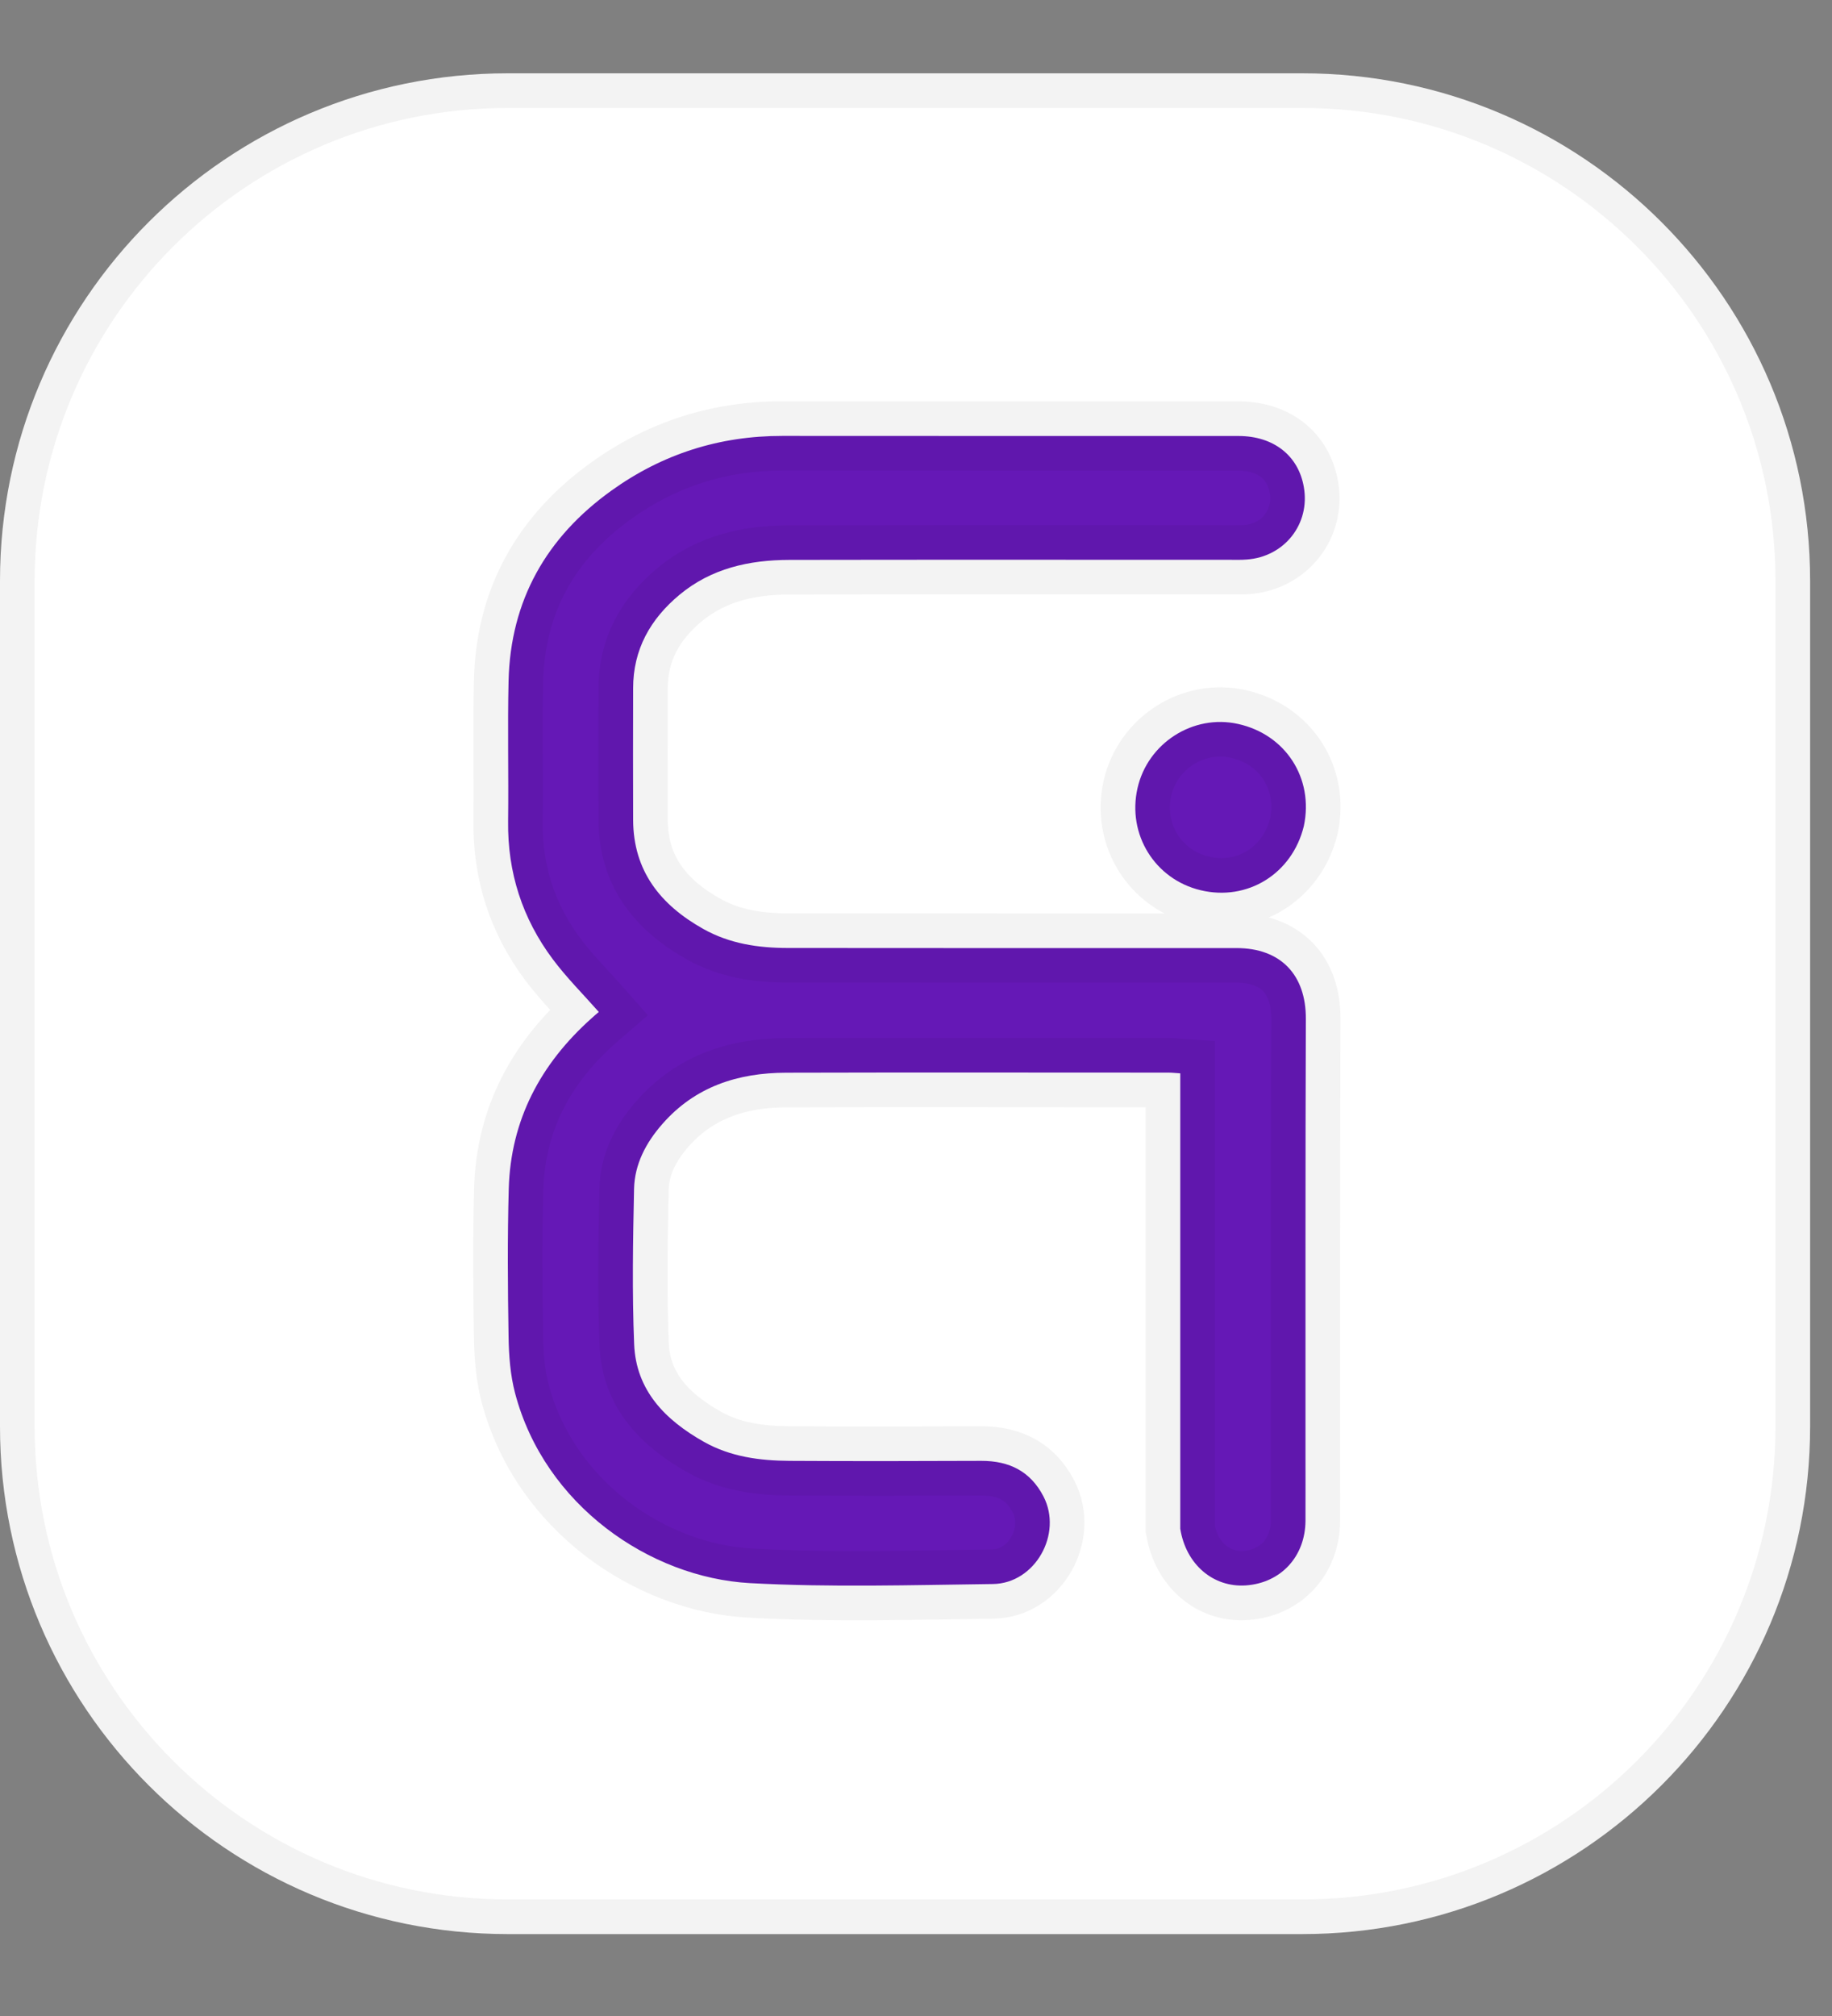 <svg width="20" height="22" viewBox="0 0 20 22" fill="none" xmlns="http://www.w3.org/2000/svg">
<rect x="0" y="0" width="20" height="22" fill="#808080" stroke="none"/>
<path d="M0 6.34C0 3.28 2.482 0.8 5.544 0.8H14.217C17.279 0.8 19.761 3.28 19.761 6.34V15.566C19.761 18.626 17.279 21.106 14.217 21.106H5.544C2.482 21.106 0 18.626 0 15.566V6.34Z" fill="white"/>
<path d="M12.885 16.683C12.885 15.021 12.885 13.372 12.885 11.713C12.835 11.71 12.796 11.705 12.757 11.705C11.366 11.705 9.975 11.702 8.584 11.706C8.057 11.707 7.588 11.857 7.23 12.267C7.051 12.471 6.928 12.705 6.922 12.974C6.91 13.539 6.9 14.104 6.923 14.668C6.943 15.173 7.262 15.496 7.684 15.734C7.975 15.898 8.294 15.94 8.62 15.942C9.317 15.946 10.015 15.945 10.713 15.942C11.018 15.941 11.25 16.056 11.392 16.331C11.603 16.739 11.301 17.28 10.839 17.286C9.955 17.297 9.068 17.324 8.186 17.276C7.095 17.215 5.946 16.428 5.623 15.203C5.571 15.005 5.555 14.793 5.552 14.586C5.543 14.049 5.539 13.511 5.554 12.973C5.575 12.223 5.9 11.611 6.457 11.113C6.486 11.086 6.517 11.06 6.537 11.043C6.365 10.848 6.185 10.669 6.035 10.468C5.702 10.023 5.54 9.52 5.547 8.962C5.553 8.452 5.54 7.941 5.552 7.43C5.573 6.553 5.964 5.863 6.676 5.353C7.231 4.955 7.854 4.756 8.541 4.757C10.201 4.759 11.861 4.757 13.521 4.758C13.904 4.758 14.175 4.972 14.234 5.315C14.305 5.718 14.022 6.077 13.61 6.106C13.551 6.111 13.491 6.109 13.432 6.109C11.827 6.109 10.222 6.107 8.616 6.11C8.179 6.111 7.766 6.202 7.419 6.49C7.099 6.756 6.912 7.088 6.912 7.51C6.911 7.989 6.91 8.469 6.912 8.948C6.914 9.505 7.21 9.875 7.679 10.138C7.967 10.299 8.279 10.345 8.601 10.345C10.233 10.347 11.866 10.346 13.498 10.346C13.984 10.346 14.258 10.64 14.256 11.119C14.25 12.683 14.253 14.247 14.252 15.811C14.252 16.073 14.253 16.335 14.252 16.597C14.249 16.987 13.983 17.274 13.602 17.301C13.246 17.326 12.947 17.073 12.885 16.683Z" fill="#6518B6"/>
<path d="M14.234 9.015C14.107 9.536 13.618 9.837 13.108 9.715C12.608 9.596 12.304 9.106 12.418 8.602C12.529 8.109 13.025 7.791 13.515 7.9C14.034 8.014 14.345 8.492 14.234 9.015Z" fill="#6518B6"/>
<path d="M12.696 16.683L12.696 16.698L12.699 16.712C12.774 17.187 13.149 17.523 13.615 17.49C14.097 17.456 14.438 17.084 14.441 16.598C14.442 16.422 14.441 16.246 14.441 16.07C14.441 15.983 14.441 15.897 14.441 15.811C14.441 15.379 14.441 14.948 14.441 14.517C14.441 13.384 14.441 12.252 14.445 11.12C14.447 10.845 14.368 10.599 14.196 10.421C14.023 10.243 13.78 10.157 13.498 10.157C12.905 10.157 12.311 10.157 11.717 10.157C10.678 10.157 9.64 10.157 8.601 10.156C8.296 10.156 8.02 10.112 7.772 9.973C7.344 9.733 7.102 9.417 7.101 8.947C7.099 8.468 7.1 7.99 7.101 7.511C7.101 7.154 7.255 6.872 7.54 6.635C7.842 6.385 8.205 6.3 8.617 6.299C9.762 6.297 10.907 6.297 12.053 6.297C12.512 6.298 12.972 6.298 13.432 6.298C13.443 6.298 13.455 6.298 13.468 6.298C13.514 6.298 13.57 6.299 13.623 6.295C14.145 6.258 14.511 5.798 14.421 5.283C14.383 5.069 14.278 4.887 14.116 4.759C13.954 4.633 13.748 4.569 13.521 4.569C12.798 4.569 12.076 4.569 11.353 4.569C10.416 4.569 9.479 4.569 8.542 4.568C7.815 4.567 7.153 4.778 6.566 5.199C5.809 5.741 5.385 6.485 5.363 7.426C5.356 7.713 5.357 8.01 5.358 8.303C5.359 8.525 5.36 8.746 5.358 8.96C5.35 9.558 5.526 10.103 5.883 10.581C5.992 10.727 6.121 10.867 6.243 11C6.251 11.009 6.26 11.019 6.269 11.028C5.716 11.546 5.387 12.188 5.365 12.968C5.35 13.509 5.354 14.051 5.363 14.589C5.367 14.801 5.382 15.031 5.44 15.251C5.787 16.564 7.011 17.4 8.175 17.464C8.913 17.505 9.654 17.493 10.386 17.482C10.538 17.48 10.69 17.477 10.841 17.475C11.151 17.471 11.398 17.288 11.532 17.053C11.666 16.819 11.699 16.513 11.56 16.244C11.474 16.077 11.355 15.951 11.205 15.868C11.056 15.786 10.888 15.753 10.712 15.753C10.014 15.756 9.317 15.757 8.621 15.753C8.309 15.751 8.027 15.711 7.777 15.57C7.381 15.346 7.128 15.071 7.112 14.661C7.09 14.103 7.099 13.543 7.111 12.978C7.116 12.768 7.211 12.575 7.372 12.391C7.685 12.034 8.096 11.896 8.585 11.895C9.633 11.892 10.682 11.893 11.73 11.894C12.052 11.894 12.374 11.894 12.696 11.894C12.696 13.492 12.696 15.082 12.696 16.683ZM13.074 11.713V11.537L12.897 11.525C12.888 11.524 12.877 11.523 12.864 11.522C12.832 11.519 12.791 11.516 12.757 11.516C12.415 11.516 12.073 11.516 11.731 11.515C10.682 11.515 9.633 11.514 8.584 11.517C8.019 11.518 7.492 11.681 7.088 12.142C6.89 12.367 6.741 12.642 6.733 12.97C6.721 13.535 6.711 14.106 6.734 14.676C6.758 15.275 7.142 15.646 7.591 15.899C7.923 16.086 8.279 16.129 8.618 16.131C9.317 16.135 10.015 16.134 10.713 16.131C10.842 16.131 10.943 16.155 11.022 16.199C11.1 16.241 11.168 16.31 11.224 16.418C11.296 16.557 11.284 16.726 11.204 16.866C11.124 17.005 10.99 17.095 10.837 17.097C10.683 17.099 10.529 17.102 10.376 17.104C9.644 17.115 8.919 17.127 8.196 17.087C7.178 17.031 6.106 16.293 5.806 15.155C5.759 14.978 5.744 14.784 5.741 14.583C5.732 14.046 5.728 13.512 5.743 12.978C5.762 12.288 6.059 11.722 6.583 11.253L6.457 11.113L6.583 11.253C6.602 11.236 6.62 11.22 6.638 11.205C6.646 11.199 6.653 11.192 6.66 11.186L6.805 11.061L6.679 10.918C6.619 10.85 6.561 10.787 6.505 10.726C6.39 10.601 6.283 10.485 6.186 10.355C5.879 9.944 5.729 9.481 5.736 8.965C5.739 8.734 5.738 8.511 5.737 8.289C5.735 8.005 5.734 7.724 5.741 7.435C5.76 6.62 6.119 5.984 6.786 5.506C7.309 5.132 7.893 4.946 8.541 4.946C9.478 4.947 10.416 4.947 11.354 4.947C12.076 4.947 12.799 4.947 13.521 4.947C13.677 4.947 13.798 4.991 13.882 5.057C13.966 5.123 14.026 5.219 14.048 5.348C14.099 5.639 13.898 5.896 13.596 5.918C13.559 5.92 13.524 5.92 13.482 5.92C13.466 5.92 13.45 5.92 13.432 5.92C12.972 5.92 12.513 5.92 12.053 5.919C10.908 5.919 9.762 5.919 8.616 5.921C8.153 5.922 7.691 6.018 7.299 6.344C6.942 6.64 6.724 7.023 6.723 7.51C6.722 7.989 6.721 8.469 6.723 8.948C6.725 9.592 7.076 10.016 7.587 10.303C7.913 10.486 8.262 10.534 8.601 10.534C9.639 10.535 10.678 10.535 11.717 10.535C12.311 10.535 12.905 10.535 13.498 10.535C13.703 10.535 13.839 10.596 13.924 10.684C14.011 10.774 14.068 10.914 14.067 11.118C14.063 12.252 14.063 13.385 14.063 14.518C14.063 14.949 14.063 15.38 14.063 15.811C14.063 15.898 14.063 15.986 14.063 16.073C14.063 16.248 14.064 16.422 14.063 16.596C14.061 16.889 13.868 17.093 13.588 17.113C13.347 17.13 13.127 16.965 13.074 16.667C13.074 15.011 13.074 13.367 13.074 11.713ZM14.418 9.059L14.418 9.059L14.419 9.054C14.552 8.429 14.175 7.852 13.556 7.715C12.963 7.584 12.368 7.967 12.233 8.56C12.097 9.164 12.462 9.756 13.064 9.899C13.678 10.045 14.267 9.68 14.418 9.059ZM0.189 6.34C0.189 3.385 2.586 0.989 5.544 0.989H14.217C17.174 0.989 19.572 3.385 19.572 6.34V15.566C19.572 18.521 17.174 20.917 14.217 20.917H5.544C2.586 20.917 0.189 18.521 0.189 15.566V6.34ZM14.05 8.973C13.946 9.393 13.558 9.628 13.152 9.531C12.753 9.436 12.511 9.047 12.602 8.643C12.691 8.25 13.087 7.999 13.474 8.084C13.892 8.176 14.138 8.553 14.05 8.973Z" stroke="black" stroke-opacity="0.05" stroke-width="0.378"/>
</svg>
